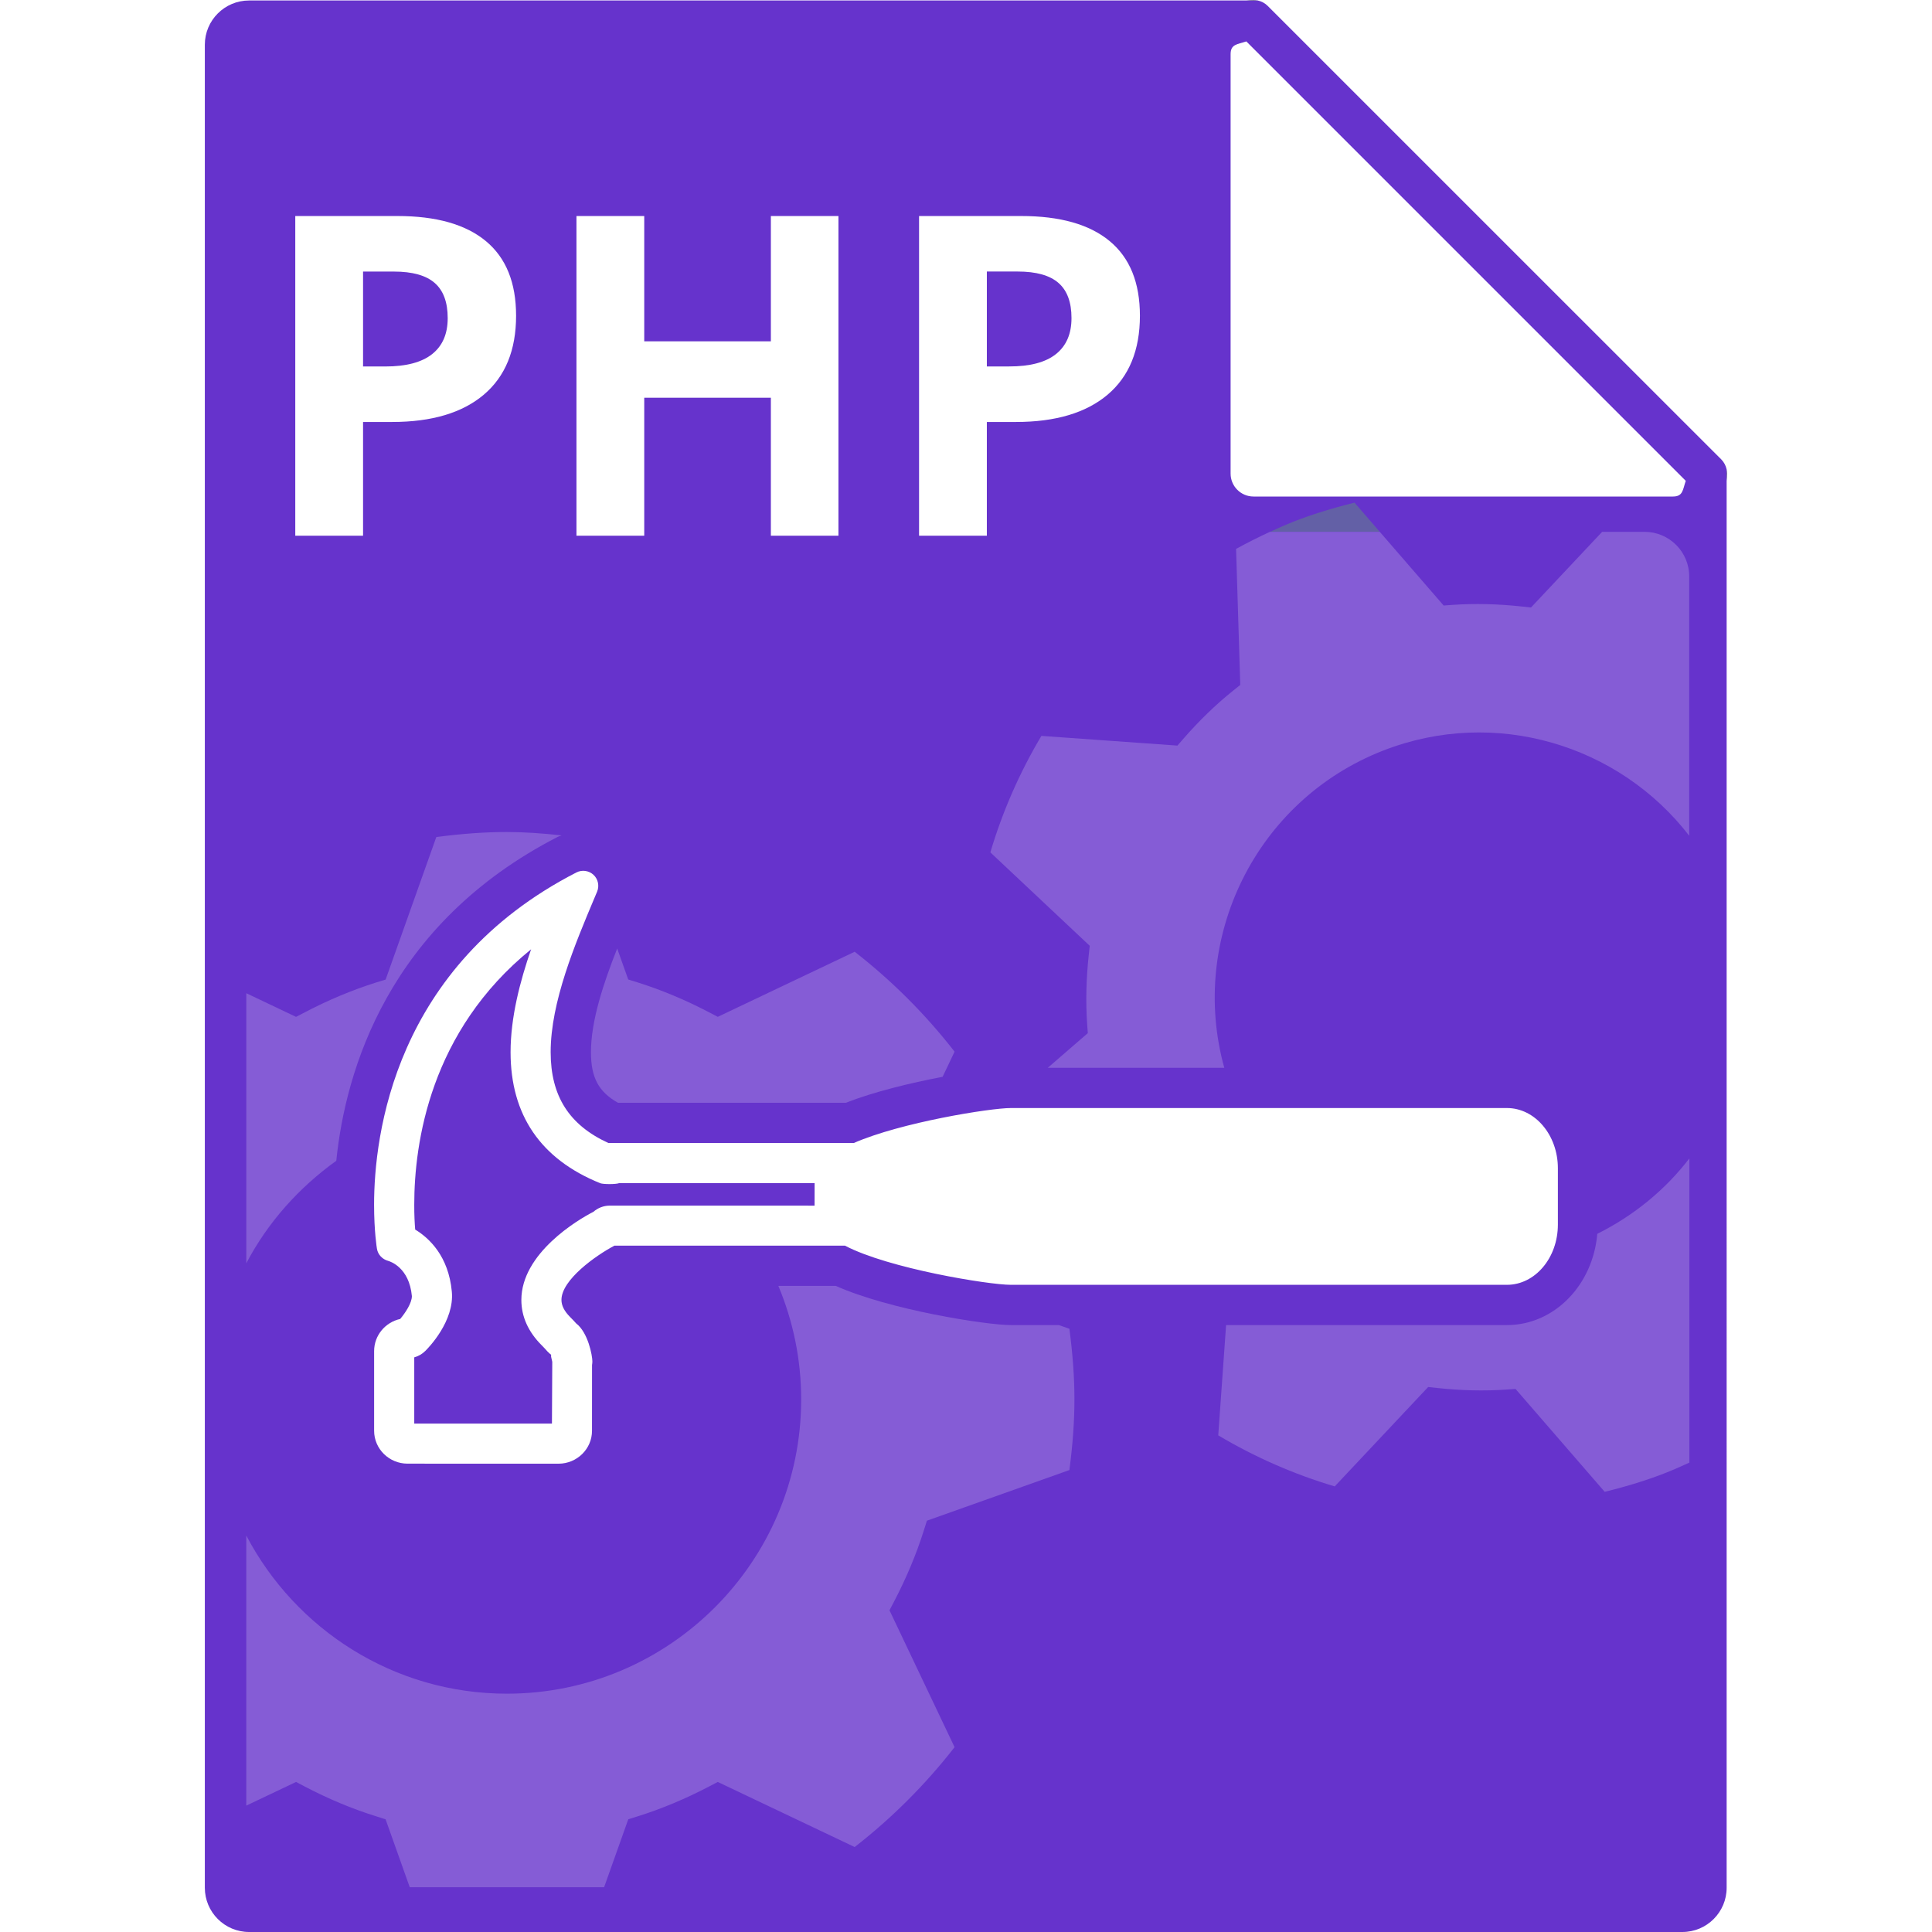 <?xml version="1.0" encoding="utf-8"?>
<!-- Generator: Adobe Illustrator 16.0.0, SVG Export Plug-In . SVG Version: 6.00 Build 0)  -->
<!DOCTYPE svg PUBLIC "-//W3C//DTD SVG 1.1//EN" "http://www.w3.org/Graphics/SVG/1.1/DTD/svg11.dtd">
<svg version="1.1" id="Layer_1" xmlns="http://www.w3.org/2000/svg" xmlns:xlink="http://www.w3.org/1999/xlink" x="0px" y="0px"
	 width="48px" height="48px" viewBox="0 0 48 48" enable-background="new 0 0 48 48" xml:space="preserve">
<g>
	<path fill="none" d="M37.44,27.529H25.114c-0.51,0-2.733,0.357-3.901,0.869h-6.067c-0.011,0-0.02,0-0.029,0
		c-0.978-0.447-1.435-1.17-1.435-2.258c0-1.248,0.605-2.686,1.092-3.84l0.063-0.147c0.061-0.144,0.025-0.312-0.09-0.419
		c-0.116-0.106-0.285-0.13-0.425-0.058c-4.536,2.329-5.025,6.546-5.026,8.251c0,0.664,0.068,1.08,0.071,1.097
		c0.023,0.146,0.136,0.263,0.276,0.301c0.053,0.015,0.525,0.164,0.592,0.876c0,0.175-0.163,0.417-0.29,0.568
		c-0.371,0.082-0.648,0.409-0.648,0.799v1.979c0,0.45,0.372,0.817,0.831,0.817l3.752,0.001c0.457-0.001,0.831-0.367,0.83-0.818
		l0.001-1.634c0.005-0.03,0.009-0.062,0.008-0.094c-0.001-0.143-0.106-0.713-0.402-0.939c-0.045-0.05-0.095-0.104-0.15-0.158
		c-0.145-0.146-0.215-0.284-0.216-0.426c0-0.501,0.857-1.105,1.316-1.348h5.728c1.082,0.568,3.577,0.973,4.12,0.973h12.326
		c0.699,0,1.265-0.669,1.266-1.494v-1.401C38.705,28.199,38.138,27.529,37.44,27.529z"/>
	<path fill="none" d="M30.573,1.347v10.42c0,0.314,0.256,0.569,0.569,0.569h10.42c0.252,0,0.243-0.164,0.318-0.391L30.964,1.029
		C30.737,1.104,30.573,1.096,30.573,1.347z"/>
	<path fill="#6633CC" d="M10.292,35.369v-1.646c0.104-0.028,0.198-0.083,0.274-0.159c0.074-0.072,0.731-0.743,0.659-1.478
		c-0.082-0.878-0.561-1.326-0.91-1.538c-0.013-0.158-0.024-0.368-0.023-0.619c0-1.542,0.396-4.311,2.903-6.344
		c-0.274,0.791-0.51,1.689-0.51,2.556c0,1.563,0.749,2.658,2.226,3.255c0.073,0.03,0.396,0.03,0.47-0.001h4.858l-0.001,0.559
		l-5.094-0.001c-0.148,0.002-0.29,0.057-0.401,0.154c-0.383,0.195-1.79,1.03-1.79,2.19c0,0.412,0.17,0.792,0.507,1.128
		c0.052,0.052,0.097,0.101,0.136,0.146c0.013,0.016,0.089,0.085,0.109,0.1c-0.004-0.002-0.007-0.004-0.009-0.004
		c-0.022,0,0.017,0.116,0.025,0.169l-0.008,1.533H10.292z"/>
	<path fill="#6633CC" d="M11.123,7.904c0-0.395-0.107-0.686-0.323-0.874c-0.215-0.188-0.553-0.283-1.013-0.283H9.02v2.358h0.554
		c0.518,0,0.905-0.103,1.163-0.308S11.123,8.295,11.123,7.904z"/>
	<path fill="#6633CC" d="M26.235,8.797c0.257-0.205,0.386-0.502,0.386-0.894c0-0.395-0.108-0.686-0.324-0.874
		c-0.215-0.188-0.553-0.283-1.013-0.283h-0.766v2.358h0.554C25.591,9.105,25.978,9.002,26.235,8.797z"/>
	<path fill="#6633CC" d="M42.764,11.413L41.97,10.62l-9.639-9.638l-0.835-0.835c-0.068-0.069-0.155-0.115-0.248-0.135h-0.29H6.189
		c-0.607,0-1.1,0.492-1.1,1.1V46.9c0,0.607,0.493,1.1,1.1,1.1h35.609c0.607,0,1.1-0.492,1.1-1.1V11.951v-0.289
		C42.878,11.569,42.832,11.482,42.764,11.413z M22.834,5.367h2.537c0.964,0,1.696,0.207,2.197,0.622
		c0.502,0.415,0.753,1.033,0.753,1.855c0,0.854-0.268,1.508-0.802,1.961c-0.534,0.452-1.294,0.679-2.279,0.679h-0.722v2.825h-1.684
		V5.367z M14.322,5.367h1.684V8.48h3.146V5.367h1.679v7.942h-1.679V9.881h-3.146v3.428h-1.684V5.367z M9.02,13.309H7.336V5.367
		h2.537c0.963,0,1.696,0.207,2.197,0.622c0.502,0.415,0.752,1.033,0.752,1.855c0,0.854-0.267,1.508-0.801,1.961
		c-0.534,0.452-1.293,0.679-2.279,0.679H9.02V13.309z M38.705,30.427c-0.001,0.825-0.566,1.494-1.266,1.494H25.113
		c-0.543,0-3.038-0.404-4.12-0.973h-5.728c-0.459,0.242-1.316,0.847-1.316,1.348c0.001,0.142,0.071,0.28,0.216,0.426
		c0.056,0.055,0.105,0.108,0.15,0.158c0.296,0.227,0.401,0.797,0.402,0.939c0.001,0.032-0.003,0.063-0.008,0.094l-0.001,1.634
		c0.001,0.451-0.373,0.817-0.83,0.818l-3.752-0.001c-0.459,0-0.831-0.367-0.831-0.817v-1.979c0-0.39,0.277-0.717,0.648-0.799
		c0.127-0.151,0.29-0.394,0.29-0.568c-0.066-0.712-0.539-0.861-0.592-0.876c-0.141-0.038-0.253-0.155-0.276-0.301
		c-0.003-0.017-0.071-0.433-0.071-1.097c0.001-1.705,0.49-5.922,5.026-8.251c0.14-0.072,0.309-0.048,0.425,0.058
		c0.115,0.107,0.15,0.275,0.09,0.419L14.773,22.3c-0.486,1.154-1.092,2.593-1.092,3.84c0,1.088,0.457,1.811,1.435,2.258
		c0.01,0,0.019,0,0.029,0h6.067c1.168-0.512,3.392-0.869,3.901-0.869H37.44c0.697,0,1.265,0.67,1.265,1.496V30.427z M41.563,12.336
		h-10.42c-0.313,0-0.569-0.255-0.569-0.569V1.347c0-0.251,0.164-0.243,0.391-0.318l10.917,10.917
		C41.806,12.172,41.814,12.336,41.563,12.336z"/>
</g>
<path fill="none" d="M6.119,38.15v-6.764c-0.531,1.012-0.835,2.161-0.835,3.382C5.284,35.988,5.588,37.138,6.119,38.15z"/>
<path fill="#6360A6" d="M33.653,12.488c-0.572,0.142-1.058,0.293-1.511,0.47c-0.193,0.076-0.39,0.164-0.59,0.256h2.729
	L33.653,12.488z"/>
<path fill="none" d="M34.365,18.648c-3.379,1.321-5.054,5.144-3.733,8.523s5.143,5.055,8.522,3.734
	c1.158-0.453,2.109-1.203,2.815-2.125v-8.016C40.23,18.508,37.148,17.561,34.365,18.648z"/>
<path fill="none" d="M36.092,15.028c0.552-0.038,1.132-0.024,1.724,0.041l0.223,0.024l1.768-1.88h-5.523l1.587,1.831L36.092,15.028z
	"/>
<path fill="none" d="M12.594,42.079c4.032,0,7.311-3.28,7.311-7.311c0-4.031-3.279-7.311-7.311-7.311
	c-2.811,0-5.252,1.597-6.475,3.929v6.764C7.342,40.482,9.783,42.079,12.594,42.079z"/>
<path fill="none" d="M9.343,45.126c-0.587-0.184-1.182-0.432-1.767-0.737l-0.22-0.116L6.119,44.86v0.915
	c0,0.614,0.498,1.112,1.112,1.112h2.949l-0.6-1.687L9.343,45.126z"/>
<g>
	<path fill="#855CD6" d="M8.355,28.839c0.228-2.229,1.278-5.879,5.507-8.05c0.029-0.015,0.062-0.021,0.092-0.034
		c-0.483-0.052-0.935-0.084-1.359-0.084c-0.541,0-1.105,0.04-1.755,0.125l-1.259,3.541L9.343,24.41
		c-0.587,0.185-1.182,0.433-1.767,0.739l-0.221,0.115l-1.236-0.588v6.711C6.652,30.369,7.428,29.505,8.355,28.839z"/>
	<path fill="#855CD6" d="M15.608,24.335l-0.274-0.77c-0.343,0.867-0.652,1.799-0.652,2.575c0,0.627,0.186,0.985,0.671,1.258h5.662
		c0.69-0.271,1.601-0.492,2.404-0.645l0.297-0.625c-0.722-0.928-1.555-1.761-2.482-2.482l-3.401,1.617l-0.22-0.115
		c-0.586-0.306-1.181-0.555-1.768-0.739L15.608,24.335z"/>
	<path fill="#855CD6" d="M39.684,30.654c-0.106,1.268-1.066,2.267-2.244,2.267h-6.978l-0.195,2.74
		c0.909,0.541,1.88,0.967,2.894,1.268l2.321-2.469l0.224,0.024c0.59,0.064,1.17,0.078,1.722,0.039l0.225-0.015l2.215,2.556
		c0.571-0.141,1.057-0.291,1.512-0.47c0.194-0.076,0.392-0.164,0.592-0.256V28.78C41.377,29.555,40.601,30.196,39.684,30.654z"/>
	<path fill="#855CD6" d="M40.857,13.213h-1.052l-1.768,1.88l-0.223-0.024c-0.592-0.065-1.172-0.079-1.724-0.041l-0.223,0.016
		l-1.587-1.831h-2.729c-0.269,0.125-0.544,0.261-0.841,0.424l0.104,3.38l-0.175,0.14c-0.433,0.347-0.849,0.75-1.239,1.198
		l-0.147,0.169l-3.38-0.241c-0.541,0.909-0.967,1.88-1.268,2.894l2.469,2.321l-0.024,0.222c-0.064,0.592-0.078,1.172-0.04,1.724
		l0.016,0.224l-0.994,0.861h4.385c-0.889-3.208,0.78-6.644,3.947-7.881c2.783-1.087,5.865-0.14,7.604,2.116v-6.439
		C41.97,13.711,41.472,13.213,40.857,13.213z"/>
	<path fill="#855CD6" d="M26.307,32.921h-1.193c-0.608,0-3.018-0.378-4.348-0.973h-1.428c0.364,0.868,0.567,1.821,0.567,2.82
		c0,4.03-3.279,7.311-7.311,7.311c-2.811,0-5.252-1.597-6.475-3.929v6.71l1.237-0.588l0.22,0.116
		c0.585,0.306,1.179,0.554,1.767,0.737l0.237,0.075l0.6,1.687h4.829l0.6-1.687l0.237-0.075c0.586-0.183,1.181-0.432,1.767-0.738
		l0.22-0.115l3.401,1.617c0.927-0.721,1.76-1.554,2.482-2.481l-1.617-3.401l0.116-0.221c0.305-0.584,0.554-1.179,0.739-1.767
		l0.075-0.238l3.54-1.258c0.085-0.651,0.125-1.215,0.125-1.755s-0.04-1.104-0.125-1.755L26.307,32.921z"/>
</g>
<path fill="#504C71" d="M31.143,0c-0.063,0-0.124,0.004-0.185,0.012h0.29C31.214,0.004,31.179,0,31.143,0z"/>
<path fill="#504C71" d="M42.91,11.767c0-0.036-0.005-0.07-0.012-0.104v0.289C42.905,11.891,42.91,11.83,42.91,11.767z"/>
</svg>

